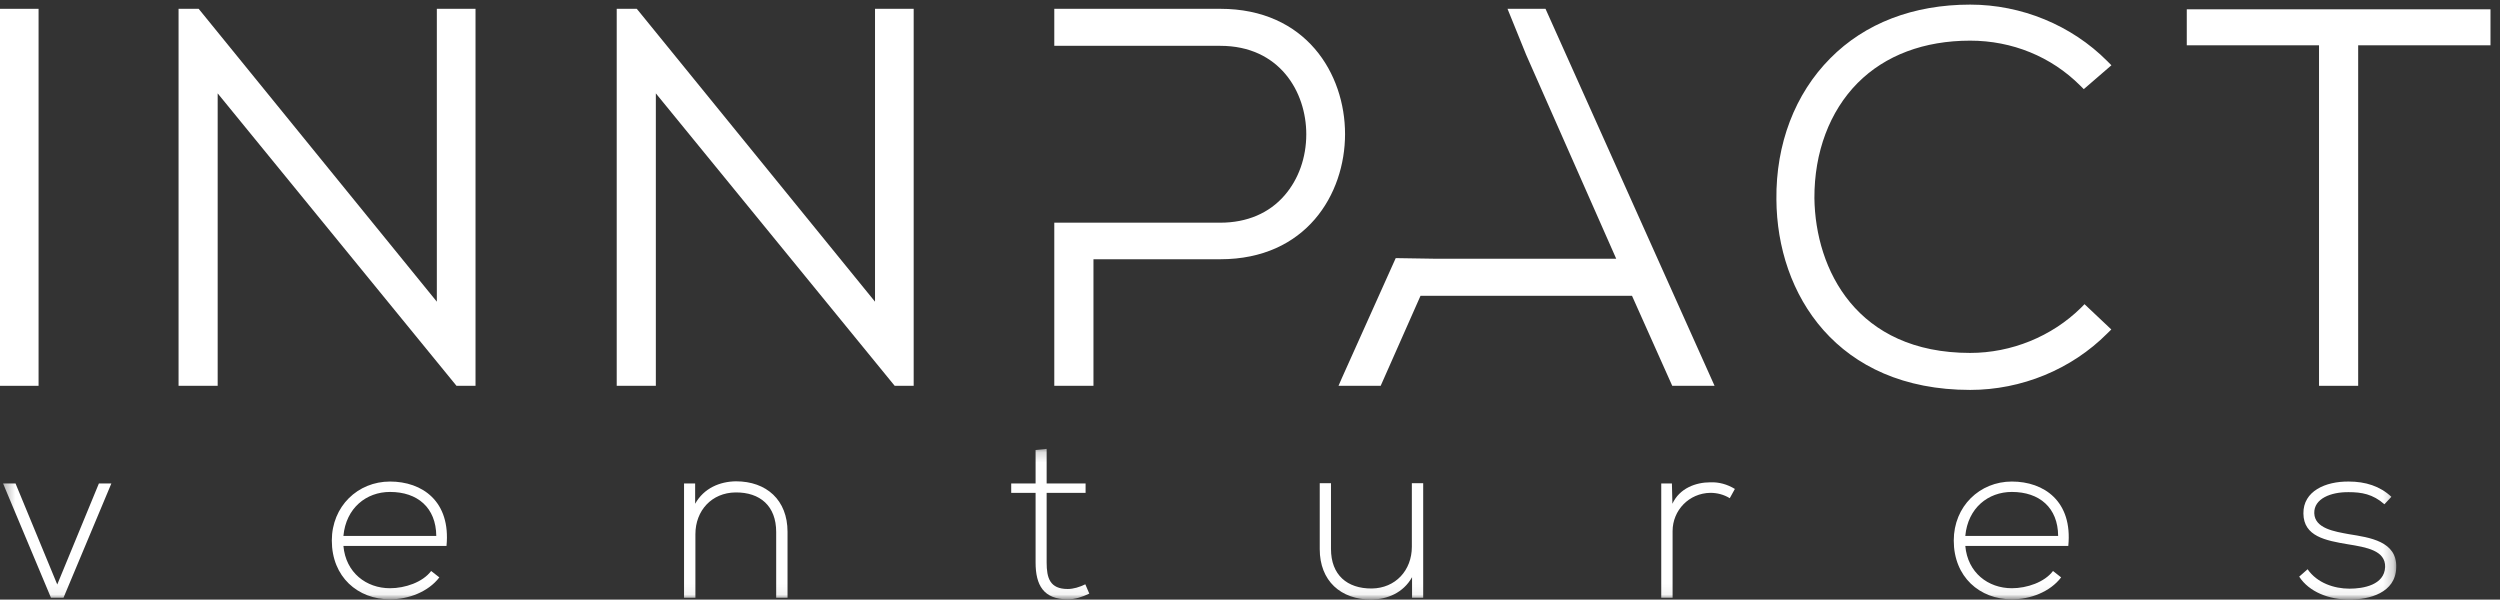 <?xml version="1.0" encoding="UTF-8"?>
<svg width="246px" height="59px" viewBox="0 0 246 59" version="1.1" xmlns="http://www.w3.org/2000/svg" xmlns:xlink="http://www.w3.org/1999/xlink">
    <rect x="0" y="0" width="246" height="59" fill="#333333" stroke="none"/>
    <!-- Generator: Sketch 52.2 (67145) - http://www.bohemiancoding.com/sketch -->
    <title>logo-innpact</title>
    <desc>Created with Sketch.</desc>
    <defs>
        <polygon id="path-1" points="0.3 0.17 235.791 0.17 235.791 14.94 0.3 14.94"></polygon>
    </defs>
    <g id="logo-innpact" stroke="none" stroke-width="1" fill="none" fill-rule="evenodd">
        <g id="Group-10" transform="translate(0, 44)">
            <mask id="mask-2" fill="white">
                <use xlink:href="#path-1"></use>
            </mask>
            <g id="Clip-2"></g>
            <polyline id="Fill-1" fill="#FFFFFF" mask="url(#mask-2)" points="0.3 3.573 1.528 3.573 5.633 13.515 9.731 3.573 10.958 3.573 6.248 14.819 5.016 14.819 0.3 3.573"></polyline>
            <path d="M42.93,8.733 C42.904,5.955 41.088,4.407 38.377,4.407 C36.051,4.407 34.048,5.981 33.792,8.733 L42.93,8.733 Z M32.651,9.189 C32.651,5.817 35.208,3.384 38.377,3.384 C41.544,3.384 44.363,5.319 43.936,9.717 L33.792,9.717 C34.024,12.359 36.051,13.882 38.377,13.882 C39.862,13.882 41.592,13.294 42.425,12.185 L43.232,12.815 C42.128,14.258 40.17,14.975 38.377,14.975 C35.208,14.975 32.651,12.772 32.651,9.189 Z" id="Fill-3" fill="#FFFFFF" mask="url(#mask-2)"></path>
            <path d="M68.402,3.573 L68.402,5.571 C69.271,4.021 70.842,3.384 72.414,3.361 C75.423,3.361 77.493,5.201 77.493,8.329 L77.493,14.819 L76.377,14.819 L76.377,8.344 C76.377,5.798 74.801,4.428 72.371,4.456 C70.042,4.482 68.428,6.231 68.428,8.564 L68.428,14.819 L67.31,14.819 L67.31,3.573 L68.402,3.573" id="Fill-4" fill="#FFFFFF" mask="url(#mask-2)"></path>
            <path d="M102.99,0.17 L102.99,3.573 L106.822,3.573 L106.822,4.496 L102.99,4.496 L102.99,11.354 C102.99,12.885 103.313,13.957 105.065,13.957 C105.616,13.957 106.229,13.773 106.795,13.495 L107.187,14.412 C106.479,14.748 105.776,14.975 105.065,14.975 C102.676,14.975 101.902,13.569 101.902,11.354 L101.902,4.496 L99.503,4.496 L99.503,3.573 L101.902,3.573 L101.902,0.279 L102.99,0.17" id="Fill-5" fill="#FFFFFF" mask="url(#mask-2)"></path>
            <path d="M138.946,14.819 L138.946,12.796 C138.077,14.347 136.503,14.975 134.939,15 C131.928,15 129.862,13.159 129.862,10.032 L129.862,3.548 L130.969,3.548 L130.969,10.015 C130.969,12.564 132.547,13.925 134.981,13.908 C137.308,13.882 138.926,12.128 138.926,9.803 L138.926,3.548 L140.042,3.548 L140.042,14.819 L138.946,14.819" id="Fill-6" fill="#FFFFFF" mask="url(#mask-2)"></path>
            <path d="M164.516,3.573 L164.564,5.571 C165.264,4.046 166.859,3.459 168.3,3.459 C169.137,3.427 169.964,3.653 170.712,4.112 L170.209,5.023 C169.621,4.66 168.959,4.496 168.3,4.496 C166.206,4.525 164.583,6.208 164.583,8.264 L164.583,14.819 L163.467,14.819 L163.467,3.573 L164.516,3.573" id="Fill-7" fill="#FFFFFF" mask="url(#mask-2)"></path>
            <path d="M202.521,8.733 C202.503,5.955 200.68,4.407 197.967,4.407 C195.638,4.407 193.64,5.981 193.386,8.733 L202.521,8.733 Z M192.25,9.189 C192.25,5.817 194.803,3.384 197.967,3.384 C201.126,3.384 203.958,5.319 203.52,9.717 L193.386,9.717 C193.616,12.359 195.638,13.882 197.967,13.882 C199.448,13.882 201.182,13.294 202.016,12.185 L202.815,12.815 C201.718,14.258 199.764,14.975 197.967,14.975 C194.803,14.975 192.25,12.772 192.25,9.189 Z" id="Fill-8" fill="#FFFFFF" mask="url(#mask-2)"></path>
            <path d="M234.627,5.62 C233.484,4.614 232.375,4.428 231.113,4.428 C229.364,4.407 227.678,5.064 227.724,6.503 C227.775,8.008 229.729,8.304 231.14,8.564 C233.148,8.891 235.899,9.249 235.788,11.861 C235.721,14.347 233.148,15 231.165,15 C229.189,15 227.221,14.258 226.241,12.741 L227.068,12.013 C228.002,13.369 229.688,13.925 231.19,13.925 C232.55,13.925 234.627,13.569 234.697,11.792 C234.738,10.17 232.876,9.857 231.031,9.556 C228.839,9.189 226.674,8.782 226.655,6.529 C226.626,4.318 228.839,3.361 231.113,3.384 C232.762,3.384 234.193,3.834 235.311,4.886 L234.627,5.62" id="Fill-9" fill="#FFFFFF" mask="url(#mask-2)"></path>
        </g>
        <polyline id="Fill-11" fill="#FFFFFF" points="152.078 0.867 148.339 0.867 150.181 5.407 159.036 25.461 141.318 25.461 137.339 25.398 132.046 37.189 131.71 37.964 135.859 37.964 139.778 29.108 160.59 29.108 164.549 37.964 168.713 37.964 152.078 0.867"></polyline>
        <polygon id="Fill-12" fill="#FFFFFF" points="0 37.964 3.795 37.964 3.795 0.867 0 0.867"></polygon>
        <polyline id="Fill-13" fill="#FFFFFF" points="42.985 29.686 19.709 1.064 19.55 0.867 17.57 0.867 17.57 37.964 21.419 37.964 21.419 9.188 44.919 37.964 46.791 37.964 46.791 0.867 42.985 0.867 42.985 29.686"></polyline>
        <polyline id="Fill-14" fill="#FFFFFF" points="86.102 29.686 62.821 1.064 62.657 0.867 60.685 0.867 60.685 37.964 64.535 37.964 64.535 9.188 88.037 37.964 89.906 37.964 89.906 0.867 86.102 0.867 86.102 29.686"></polyline>
        <path d="M193.865,4 C197.997,4 201.846,5.575 204.692,8.421 L205.045,8.771 L207.763,6.423 L207.356,6.014 C203.832,2.474 198.912,0.454 193.865,0.454 C188.277,0.454 183.514,2.281 180.097,5.738 C176.613,9.244 174.738,14.178 174.798,19.623 C174.847,28.956 180.763,38.368 193.865,38.368 C198.912,38.368 203.832,36.35 207.356,32.81 L207.754,32.42 L205.116,29.931 L204.755,30.299 C201.89,33.113 197.919,34.728 193.865,34.728 C182.694,34.728 178.635,26.529 178.537,19.503 C178.519,14.978 180.033,10.948 182.796,8.161 C185.508,5.437 189.333,4 193.865,4" id="Fill-15" fill="#FFFFFF"></path>
        <polyline id="Fill-16" fill="#FFFFFF" points="215.179 0.916 215.179 4.458 228.192 4.458 228.192 37.964 232.044 37.964 232.044 4.458 245.064 4.458 245.064 0.916 215.179 0.916"></polyline>
        <path d="M120.078,0.867 L103.742,0.867 L103.742,4.51 L120.078,4.51 C125.89,4.51 128.538,9.024 128.538,13.211 C128.538,15.506 127.778,17.631 126.412,19.213 C124.888,20.981 122.697,21.912 120.078,21.912 L103.742,21.912 L103.742,37.964 L107.597,37.964 L107.597,25.51 L120.078,25.51 C128.514,25.51 132.353,19.116 132.353,13.192 C132.353,7.257 128.514,0.867 120.078,0.867" id="Fill-17" fill="#FFFFFF"></path>
    </g>
</svg>
